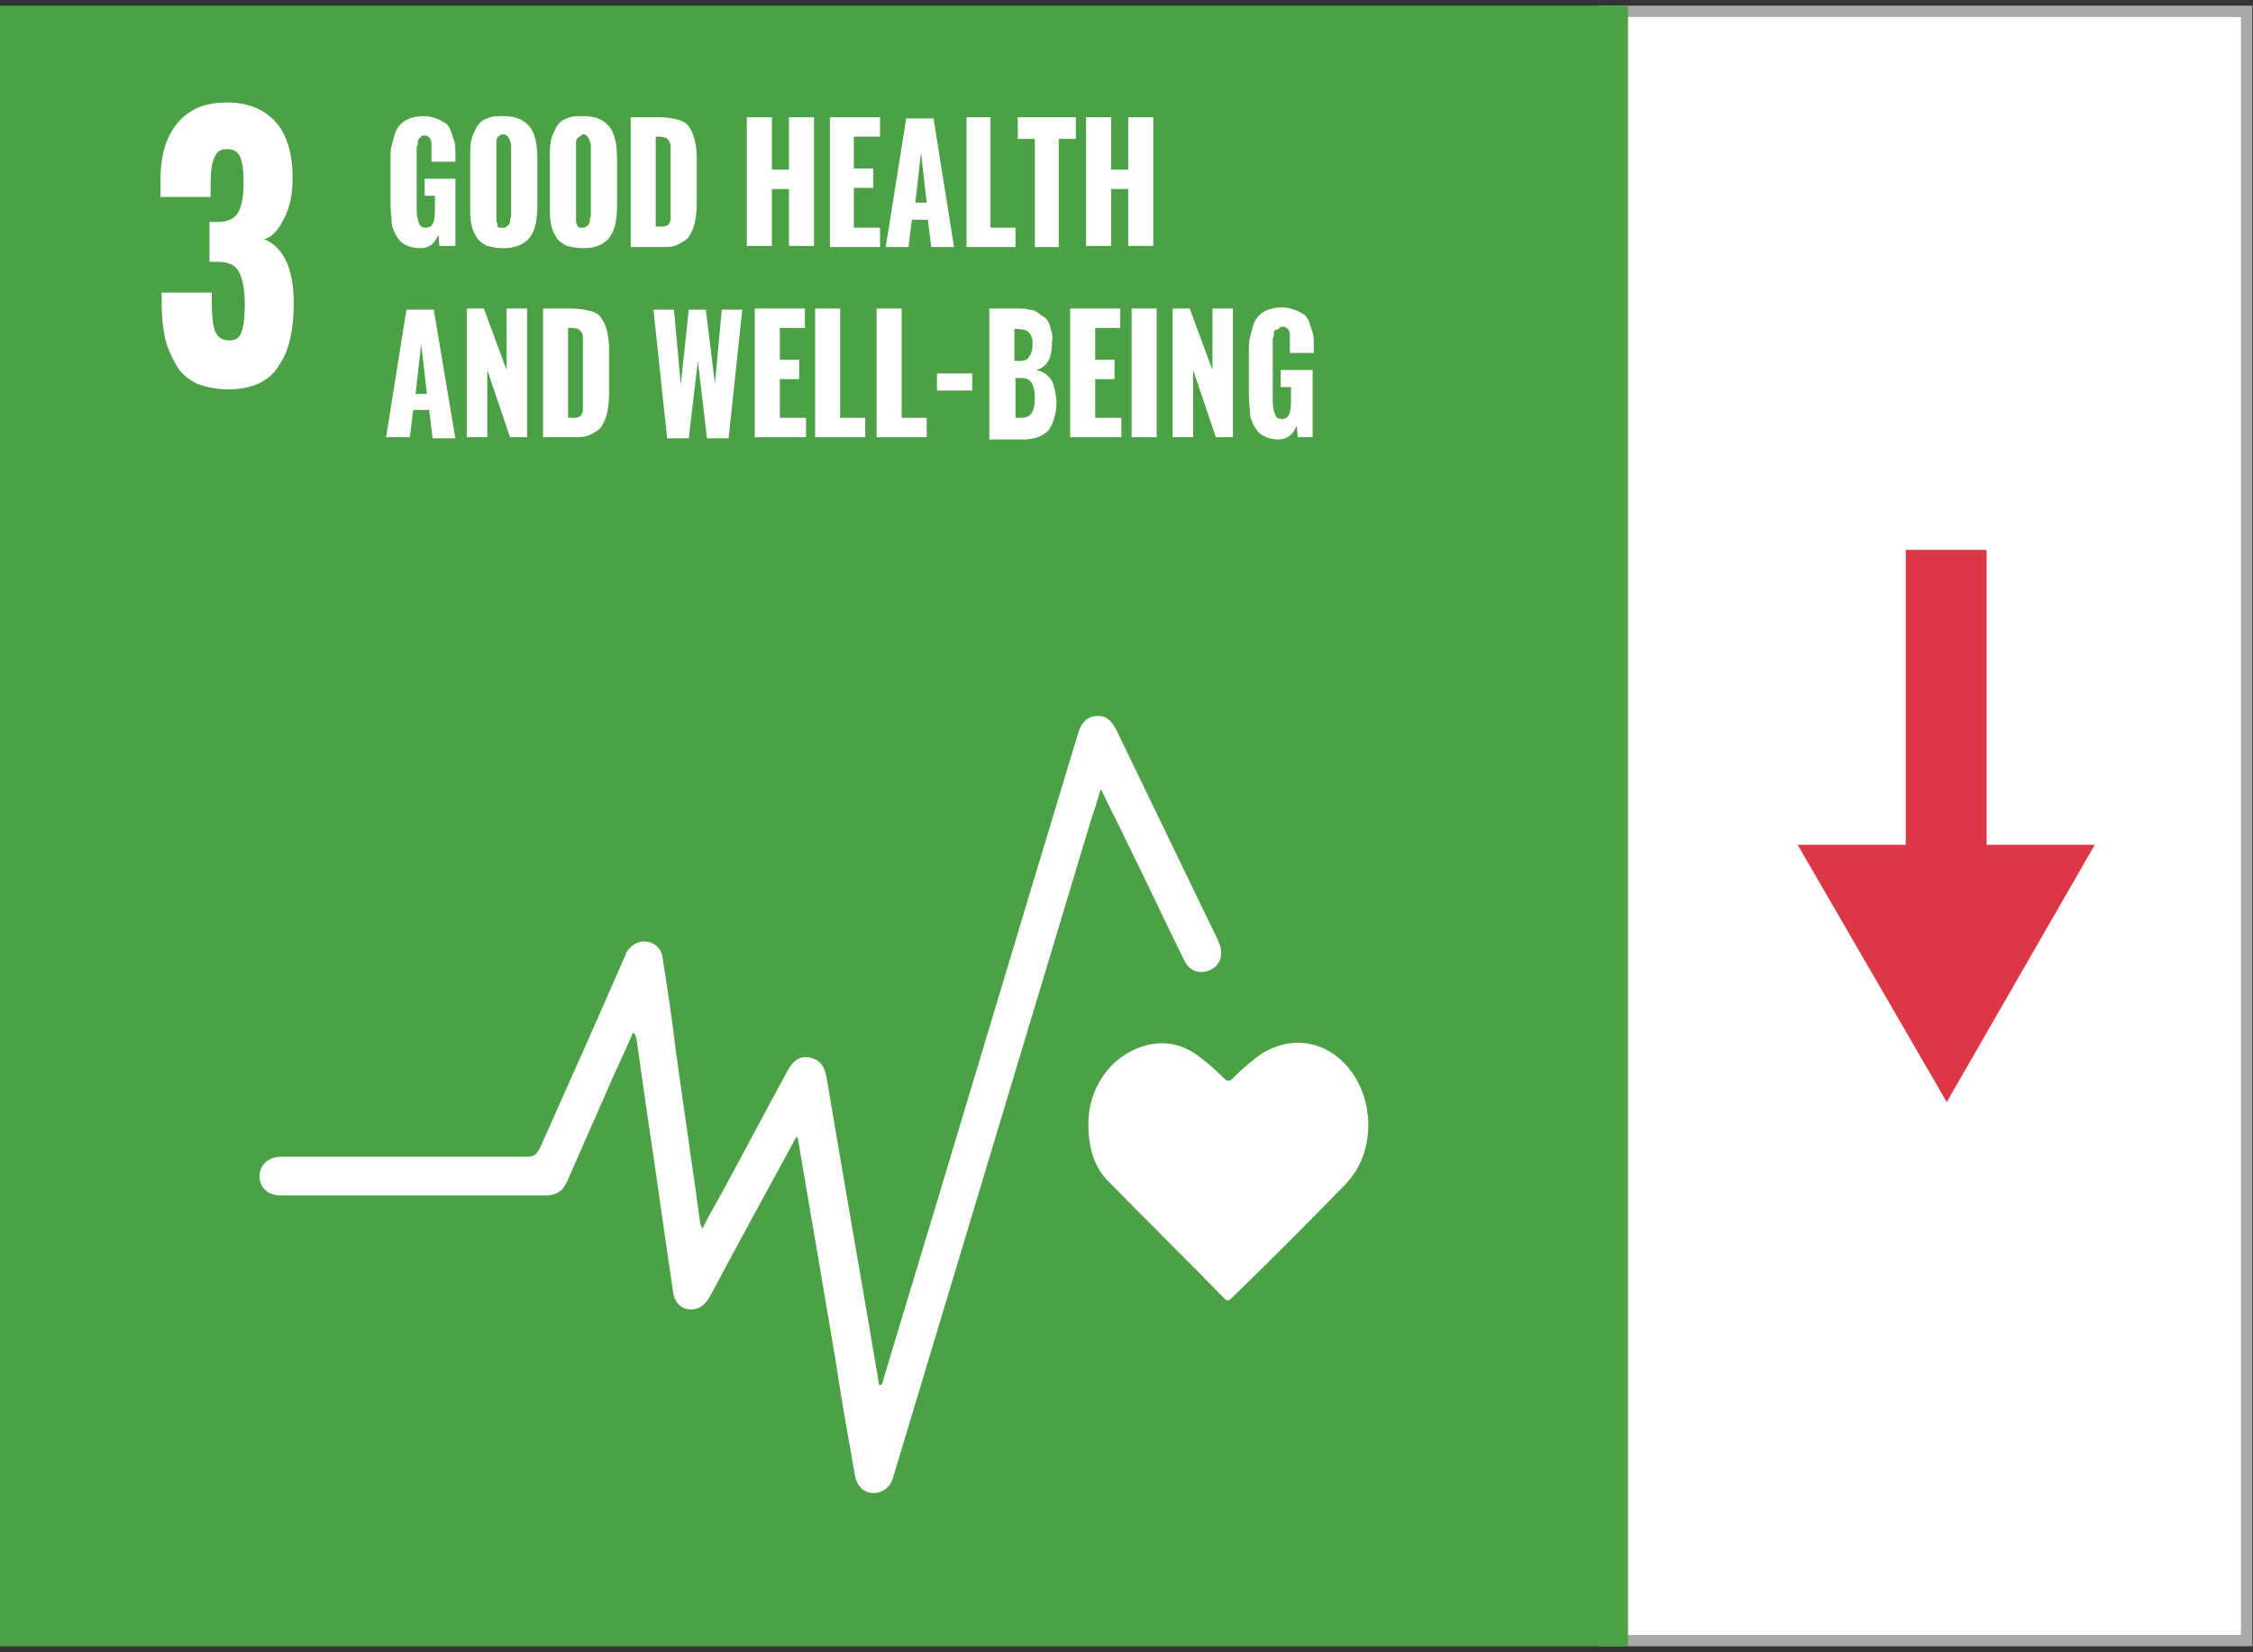 <?xml version="1.0" encoding="utf-8"?>
<!-- Generator: Adobe Illustrator 21.0.0, SVG Export Plug-In . SVG Version: 6.00 Build 0)  -->
<svg version="1.1" id="Layer_1" xmlns="http://www.w3.org/2000/svg" xmlns:xlink="http://www.w3.org/1999/xlink" x="0px" y="0px"
	 viewBox="0 0 197.9 145.1" style="enable-background:new 0 0 197.9 145.1;" xml:space="preserve">
<rect x="0" y="0" width="197.9" height="145.1" fill="#333333" stroke="none"/>
<style type="text/css">
	.st0{fill:#FFFFFF;stroke:#ABAAAA;stroke-miterlimit:10;}
	.st1{fill:#BF8B2C;}
	.st2{fill:#C5202E;}
	.st3{fill:#FFFFFF;}
	.st4{fill:#FFFAF9;}
	.st5{fill:#FFFCFD;}
	.st6{fill:#E4253C;}
	.st7{fill:#FFFFFD;}
	.st8{fill:#29A74A;}
	.st9{fill:#4CA046;}
	.st10{fill:#FDFEFD;}
	.st11{fill:#DEA73A;}
	.st12{fill:#18496B;}
	.st13{fill:#FAFCFE;}
	.st14{fill:#01699E;}
	.st15{fill:#FDFEFF;}
	.st16{fill:#F8FAFB;}
	.st17{fill:#F7F9FA;}
	.st18{fill:#F7F7FA;}
	.st19{fill:#F6F7F9;}
	.st20{fill:#A7B1CA;}
	.st21{fill:#5CBA47;}
	.st22{fill:#FDFEFC;}
	.st23{fill:#F26A2C;}
	.st24{fill:#1C97D4;}
	.st25{fill:#FAFDFF;}
	.st26{fill:#DD1768;}
	.st27{fill:#FFFBFD;}
	.st28{fill:#F99D29;}
	.st29{fill:#FFFCFA;}
	.st30{fill:#407F44;}
	.st31{fill:#29BEE2;}
	.st32{fill:#FAC315;}
	.st33{fill:#FFFCF8;}
	.st34{fill:#FFFFFC;}
	.st35{fill:#FFFCF7;}
	.st36{fill:#EF402C;}
	.st37{fill:#A21C44;}
	.st38{fill:#DC3746;}
	.st39{fill:#FDC010;}
	.st40{fill-rule:evenodd;clip-rule:evenodd;fill:#E0E0DF;}
</style>
<rect x="141" y="1" transform="matrix(-1 -1.224647e-16 1.224647e-16 -1 338.34 145.095)" class="st0" width="56.4" height="143.1"/>
<rect y="0.5" class="st9" width="143" height="144.1"/>
<path class="st10" d="M55.6,90.7c-0.8,1.9-1.7,3.7-2.5,5.6c-1.1,2.5-2.2,5-3.3,7.5c-0.4,0.9-1,1.2-1.9,1.2c-7.7,0-15.4,0-23.2,0
	c-1.2,0-1.9-0.7-1.9-1.7c0-1,0.8-1.7,1.9-1.7c7.2,0,14.4,0,21.6,0c0.6,0,0.8-0.2,1.1-0.7c2.5-5.6,5-11.2,7.4-16.7
	c0.1-0.2,0.2-0.4,0.2-0.5c0.4-0.7,1.1-1.1,1.8-1c0.7,0.1,1.3,0.6,1.4,1.4c0.4,2.6,0.8,5.1,1.1,7.7c0.7,5.2,1.5,10.4,2.2,15.6
	c0,0.1,0.1,0.3,0.2,0.5c0.6-1.2,1.2-2.2,1.8-3.3c1.9-3.5,3.8-7.1,5.7-10.6c0.5-0.9,1.1-1.3,2-1.1c0.8,0.2,1.2,0.7,1.4,1.7
	c1.5,9,3.1,18,4.6,26.9c0,0.1,0,0.1,0.1,0.2c0.3-0.2,0.3-0.6,0.4-0.9c5.7-18.8,11.3-37.6,17-56.4c0.3-1,0.8-1.4,1.5-1.5
	c0.9-0.1,1.4,0.3,1.9,1.3c2.9,6,5.8,12,8.7,18c0.1,0.2,0.2,0.4,0.3,0.7c0.4,0.9,0.1,1.9-0.8,2.3c-0.9,0.4-1.9,0.1-2.3-0.9
	c-1.7-3.4-3.3-6.9-5-10.3c-0.7-1.5-1.5-3-2.3-4.7c-0.3,0.9-0.5,1.7-0.8,2.5c-5.8,19.3-11.6,38.5-17.4,57.8c-0.2,0.8-0.6,1.3-1.4,1.5
	c-1,0.2-1.8-0.4-2-1.5c-0.6-3.4-1.2-6.7-1.7-10.1c-1.1-6.5-2.2-13-3.3-19.4c0-0.1-0.1-0.1-0.1-0.3c-0.2,0.3-0.3,0.5-0.4,0.7
	c-2.4,4.4-4.8,8.8-7.2,13.3c-0.5,0.9-1.1,1.3-1.9,1.2c-0.8-0.1-1.3-0.7-1.4-1.7c-0.8-5.3-1.5-10.5-2.3-15.8
	c-0.3-2.1-0.6-4.2-0.9-6.3C55.8,91,55.9,90.9,55.6,90.7z"/>
<path class="st3" d="M95.6,98.7c0-3.1,1.9-5.9,4.8-6.8c1.6-0.5,3.1-0.3,4.5,0.6c0.9,0.6,1.8,1.4,2.6,2.2c0.3,0.3,0.5,0.3,0.8,0
	c0.8-0.8,1.7-1.6,2.6-2.2c2.3-1.4,5-1.2,7,0.7c2.9,2.8,3.1,7.9,0.3,10.8c-3.3,3.4-6.6,6.7-10,10c-0.3,0.3-0.4,0.3-0.7,0
	c-3.3-3.4-6.7-6.7-10-10.1C96.2,102.7,95.6,101,95.6,98.7z"/>
<g>
	<g>
		<path class="st3" d="M20.1,34.2c-1.1,0-2-0.2-2.8-0.5c-0.8-0.4-1.4-0.9-1.8-1.6c-0.4-0.7-0.8-1.5-1-2.4c-0.2-0.9-0.3-1.9-0.3-3.1
			v-0.9h4.4v0.8c0,1.2,0.1,2.1,0.3,2.6c0.2,0.5,0.6,0.8,1.2,0.8c0.6,0,0.9-0.2,1.1-0.7s0.3-1.3,0.3-2.5c0-1.3-0.2-2.2-0.5-2.8
			c-0.3-0.6-0.9-0.9-1.8-0.9h-0.8v-3.5h0.7c0.9,0,1.5-0.3,1.8-0.8c0.3-0.5,0.5-1.4,0.5-2.7c0-1-0.1-1.7-0.3-2.2s-0.6-0.7-1.2-0.7
			c-0.6,0-0.9,0.3-1.1,0.8c-0.2,0.5-0.3,1.2-0.3,2.2v1.2h-4.4v-1.5c0-2.2,0.5-3.8,1.5-5s2.4-1.8,4.3-1.8c1.9,0,3.3,0.6,4.3,1.7
			c1,1.1,1.5,2.8,1.5,4.9c0,1.4-0.2,2.5-0.7,3.5S24,20.8,23.2,21c1.7,0.7,2.6,2.6,2.6,5.6c0,1.2-0.1,2.2-0.3,3.1
			c-0.2,0.9-0.5,1.7-1,2.4c-0.4,0.7-1,1.2-1.8,1.6C22,34,21.1,34.2,20.1,34.2z"/>
	</g>
</g>
<g>
	<g>
		<path class="st3" d="M36.9,21.8c-0.5,0-0.9-0.1-1.3-0.3c-0.4-0.2-0.6-0.5-0.8-0.8c-0.2-0.4-0.4-0.8-0.4-1.2s-0.1-1-0.1-1.6v-3.8
			c0-0.5,0-1,0.1-1.3s0.2-0.8,0.3-1.1s0.3-0.6,0.5-0.8c0.2-0.2,0.5-0.4,0.8-0.5c0.3-0.1,0.7-0.2,1.2-0.2c0.4,0,0.8,0.1,1.1,0.2
			s0.6,0.3,0.8,0.4s0.4,0.4,0.5,0.7c0.1,0.3,0.2,0.6,0.3,0.9c0.1,0.3,0.1,0.7,0.1,1.1v0.7h-2.1v-0.9c0-0.2,0-0.3,0-0.4s0-0.2,0-0.4
			s-0.1-0.2-0.1-0.3s-0.1-0.1-0.2-0.2c-0.1-0.1-0.2-0.1-0.3-0.1c-0.1,0-0.3,0-0.3,0.1s-0.2,0.1-0.2,0.2c-0.1,0.1-0.1,0.2-0.1,0.3
			s0,0.3-0.1,0.4c0,0.1,0,0.3,0,0.4v5.2c0,0.5,0.1,0.8,0.2,1.1c0.1,0.3,0.3,0.4,0.6,0.4c0.6,0,0.8-0.5,0.8-1.5v-1.3h-0.9v-1.5H40
			v5.9h-1.4l-0.1-1C38.2,21.4,37.7,21.8,36.9,21.8z"/>
		<path class="st3" d="M44.2,21.8c-0.5,0-1-0.1-1.4-0.2c-0.4-0.2-0.7-0.4-0.9-0.7c-0.2-0.3-0.4-0.7-0.5-1.2c-0.1-0.4-0.1-1-0.1-1.6
			v-4.2c0-0.6,0-1.1,0.1-1.6c0.1-0.4,0.3-0.8,0.5-1.2c0.2-0.3,0.5-0.6,0.9-0.7c0.4-0.2,0.8-0.2,1.4-0.2c1.1,0,1.8,0.3,2.3,0.9
			c0.5,0.6,0.7,1.6,0.7,2.8v4.2c0,1.2-0.2,2.2-0.7,2.8C46,21.5,45.2,21.8,44.2,21.8z M43.8,20C43.9,20,44,20,44.2,20s0.2,0,0.3-0.1
			c0.1-0.1,0.2-0.1,0.2-0.2c0.1-0.1,0.1-0.2,0.1-0.3s0-0.2,0.1-0.4c0-0.1,0-0.2,0-0.4v-5.4c0-0.2,0-0.3,0-0.4c0-0.1,0-0.2-0.1-0.4
			c0-0.1-0.1-0.2-0.1-0.3c-0.1-0.1-0.1-0.1-0.2-0.2c-0.1-0.1-0.2-0.1-0.3-0.1s-0.2,0-0.3,0.1c-0.1,0.1-0.2,0.1-0.2,0.2
			c-0.1,0.1-0.1,0.2-0.1,0.3c0,0.1,0,0.2,0,0.4s0,0.2,0,0.4v5.4c0,0.2,0,0.3,0,0.4c0,0.1,0,0.2,0,0.4c0,0.1,0.1,0.2,0.1,0.3
			S43.7,19.9,43.8,20z"/>
		<path class="st3" d="M51.2,21.8c-0.5,0-1-0.1-1.4-0.2c-0.4-0.2-0.7-0.4-0.9-0.7c-0.2-0.3-0.4-0.7-0.5-1.2c-0.1-0.4-0.1-1-0.1-1.6
			v-4.2c0-0.6,0-1.1,0.1-1.6c0.1-0.4,0.3-0.8,0.5-1.2c0.2-0.3,0.5-0.6,0.9-0.7c0.4-0.2,0.8-0.2,1.4-0.2c1.1,0,1.8,0.3,2.3,0.9
			c0.5,0.6,0.7,1.6,0.7,2.8v4.2c0,1.2-0.2,2.2-0.7,2.8C53,21.5,52.3,21.8,51.2,21.8z M50.9,20C51,20,51.1,20,51.2,20s0.2,0,0.3-0.1
			c0.1-0.1,0.2-0.1,0.2-0.2c0.1-0.1,0.1-0.2,0.1-0.3s0-0.2,0.1-0.4c0-0.1,0-0.2,0-0.4v-5.4c0-0.2,0-0.3,0-0.4c0-0.1,0-0.2-0.1-0.4
			c0-0.1-0.1-0.2-0.1-0.3c-0.1-0.1-0.1-0.1-0.2-0.2c-0.1-0.1-0.2-0.1-0.3-0.1S51,12,50.9,12c-0.1,0.1-0.2,0.1-0.2,0.2
			c-0.1,0.1-0.1,0.2-0.1,0.3c0,0.1,0,0.2,0,0.4s0,0.2,0,0.4v5.4c0,0.2,0,0.3,0,0.4c0,0.1,0,0.2,0,0.4c0,0.1,0.1,0.2,0.1,0.3
			S50.8,19.9,50.9,20z"/>
		<path class="st3" d="M55.4,21.7V10.3h2.5c0.6,0,1.2,0.1,1.6,0.2c0.4,0.1,0.8,0.3,1,0.6s0.4,0.7,0.5,1.1c0.1,0.4,0.2,1,0.2,1.6V18
			c0,0.7-0.1,1.2-0.2,1.7c-0.1,0.4-0.3,0.8-0.5,1.1c-0.2,0.3-0.6,0.5-1,0.7s-0.9,0.2-1.6,0.2H55.4z M57.6,19.9h0.3
			c0.2,0,0.3,0,0.4,0c0.1,0,0.2-0.1,0.3-0.1s0.1-0.1,0.2-0.2c0-0.1,0.1-0.2,0.1-0.3c0-0.1,0-0.3,0-0.4c0-0.1,0-0.3,0-0.5v-4.9
			c0-0.3,0-0.5,0-0.7s-0.1-0.3-0.1-0.4c-0.1-0.1-0.2-0.2-0.3-0.3c-0.1,0-0.3-0.1-0.6-0.1h-0.3V19.9z"/>
		<path class="st3" d="M65.6,21.7V10.3h2.2v4.6h1.5v-4.6h2.2v11.3h-2.2v-5h-1.5v5H65.6z"/>
		<path class="st3" d="M72.9,21.7V10.3h4.4V12H75v2.8h1.7v1.7H75V20h2.3v1.7H72.9z"/>
		<path class="st3" d="M77.8,21.7l1.8-11.3h2.4l1.8,11.3h-2l-0.3-2.4h-1.4l-0.3,2.4H77.8z M80.4,17.8h1l-0.5-4.4L80.4,17.8z"/>
		<path class="st3" d="M84.9,21.7V10.3H87V20h2.2v1.7H84.9z"/>
		<path class="st3" d="M90.9,21.7v-9.5h-1.5v-1.9h5.1v1.9h-1.5v9.5H90.9z"/>
		<path class="st3" d="M95.4,21.7V10.3h2.2v4.6h1.5v-4.6h2.2v11.3h-2.2v-5h-1.5v5H95.4z"/>
		<path class="st3" d="M33.9,38.5l1.8-11.3h2.4L40,38.5h-2L37.7,36h-1.4l-0.3,2.4H33.9z M36.5,34.6h1L37,30.2L36.5,34.6z"/>
		<path class="st3" d="M41,38.5V27.1h1.5l2,5.4v-5.4h1.8v11.3h-1.5l-2-5.9v5.9H41z"/>
		<path class="st3" d="M47.7,38.5V27.1h2.5c0.6,0,1.2,0.1,1.6,0.2c0.4,0.1,0.8,0.3,1,0.6s0.4,0.7,0.5,1.1c0.1,0.4,0.2,1,0.2,1.6v4.1
			c0,0.7-0.1,1.2-0.2,1.7c-0.1,0.4-0.3,0.8-0.5,1.1c-0.2,0.3-0.6,0.5-1,0.7s-0.9,0.2-1.6,0.2H47.7z M49.9,36.7h0.3
			c0.2,0,0.3,0,0.4,0c0.1,0,0.2-0.1,0.3-0.1s0.1-0.1,0.2-0.2c0-0.1,0.1-0.2,0.1-0.3c0-0.1,0-0.3,0-0.4c0-0.1,0-0.3,0-0.5v-4.9
			c0-0.3,0-0.5,0-0.7s-0.1-0.3-0.1-0.4c-0.1-0.1-0.2-0.2-0.3-0.3c-0.1,0-0.3-0.1-0.6-0.1h-0.3V36.7z"/>
		<path class="st3" d="M58.6,38.5l-1.2-11.3h1.8l0.6,6.6l0.7-6.6H62l0.8,6.5l0.6-6.5h1.8L64,38.5h-1.9l-0.8-6.8l-0.8,6.8H58.6z"/>
		<path class="st3" d="M66.3,38.5V27.1h4.4v1.7h-2.2v2.8h1.7v1.7h-1.7v3.4h2.3v1.7H66.3z"/>
		<path class="st3" d="M71.6,38.5V27.1h2.2v9.6H76v1.7H71.6z"/>
		<path class="st3" d="M77,38.5V27.1h2.2v9.6h2.2v1.7H77z"/>
		<path class="st3" d="M82.3,34.3v-1.5h3.1v1.5H82.3z"/>
		<path class="st3" d="M86.9,38.5V27.1h2.5c0.4,0,0.7,0,1,0.1c0.3,0,0.6,0.1,0.8,0.3s0.5,0.3,0.7,0.5c0.2,0.2,0.3,0.5,0.4,0.9
			c0.1,0.3,0.2,0.7,0.1,1.2c0,0,0,0.1,0,0.1c0,1.3-0.5,2.1-1.4,2.3c0.6,0.1,1,0.4,1.3,0.8s0.4,1.1,0.5,1.9c0,0,0,0.1,0,0.1
			c0,1.1-0.3,1.9-0.7,2.5c-0.5,0.5-1.2,0.8-2.2,0.8H86.9z M89.1,31.7h0.4c0.5,0,0.8-0.1,0.9-0.4c0.2-0.2,0.3-0.6,0.3-1.1
			c0-0.9-0.4-1.3-1.3-1.3h-0.3V31.7z M89.1,36.7h0.5c0.5,0,0.8-0.1,1-0.4c0.2-0.3,0.3-0.7,0.3-1.3c0-0.6-0.1-1.1-0.3-1.4
			c-0.2-0.3-0.5-0.4-1-0.4h-0.4V36.7z"/>
		<path class="st3" d="M94,38.5V27.1h4.4v1.7h-2.2v2.8h1.7v1.7h-1.7v3.4h2.3v1.7H94z"/>
		<path class="st3" d="M99.4,38.5V27.1h2.2v11.3H99.4z"/>
		<path class="st3" d="M103,38.5V27.1h1.5l2,5.4v-5.4h1.8v11.3h-1.5l-2-5.9v5.9H103z"/>
		<path class="st3" d="M112.3,38.6c-0.5,0-0.9-0.1-1.3-0.3c-0.4-0.2-0.6-0.5-0.8-0.8c-0.2-0.4-0.4-0.8-0.4-1.2s-0.1-1-0.1-1.6v-3.8
			c0-0.5,0-1,0.1-1.3s0.2-0.8,0.3-1.1s0.3-0.6,0.5-0.8c0.2-0.2,0.5-0.4,0.8-0.5c0.3-0.1,0.7-0.2,1.2-0.2c0.4,0,0.8,0.1,1.1,0.2
			s0.6,0.3,0.8,0.4s0.4,0.4,0.5,0.7c0.1,0.3,0.2,0.6,0.3,0.9c0.1,0.3,0.1,0.7,0.1,1.1V31h-2.1v-0.9c0-0.2,0-0.3,0-0.4s0-0.2,0-0.4
			s-0.1-0.2-0.1-0.3s-0.1-0.1-0.2-0.2c-0.1-0.1-0.2-0.1-0.3-0.1c-0.1,0-0.3,0-0.3,0.1S112,29,112,29c-0.1,0.1-0.1,0.2-0.1,0.3
			s0,0.3-0.1,0.4c0,0.1,0,0.3,0,0.4v5.2c0,0.5,0.1,0.8,0.2,1.1c0.1,0.3,0.3,0.4,0.6,0.4c0.6,0,0.8-0.5,0.8-1.5v-1.3h-0.9v-1.5h2.8
			v5.9H114l-0.1-1C113.6,38.2,113,38.6,112.3,38.6z"/>
	</g>
</g>
<g>
	<g>
		<rect x="167.4" y="48.3" class="st38" width="7.1" height="29.7"/>
	</g>
	<g>
		<g>
			<polygon class="st38" points="157.9,74.2 171,96.8 184,74.2 			"/>
		</g>
	</g>
</g>
</svg>
